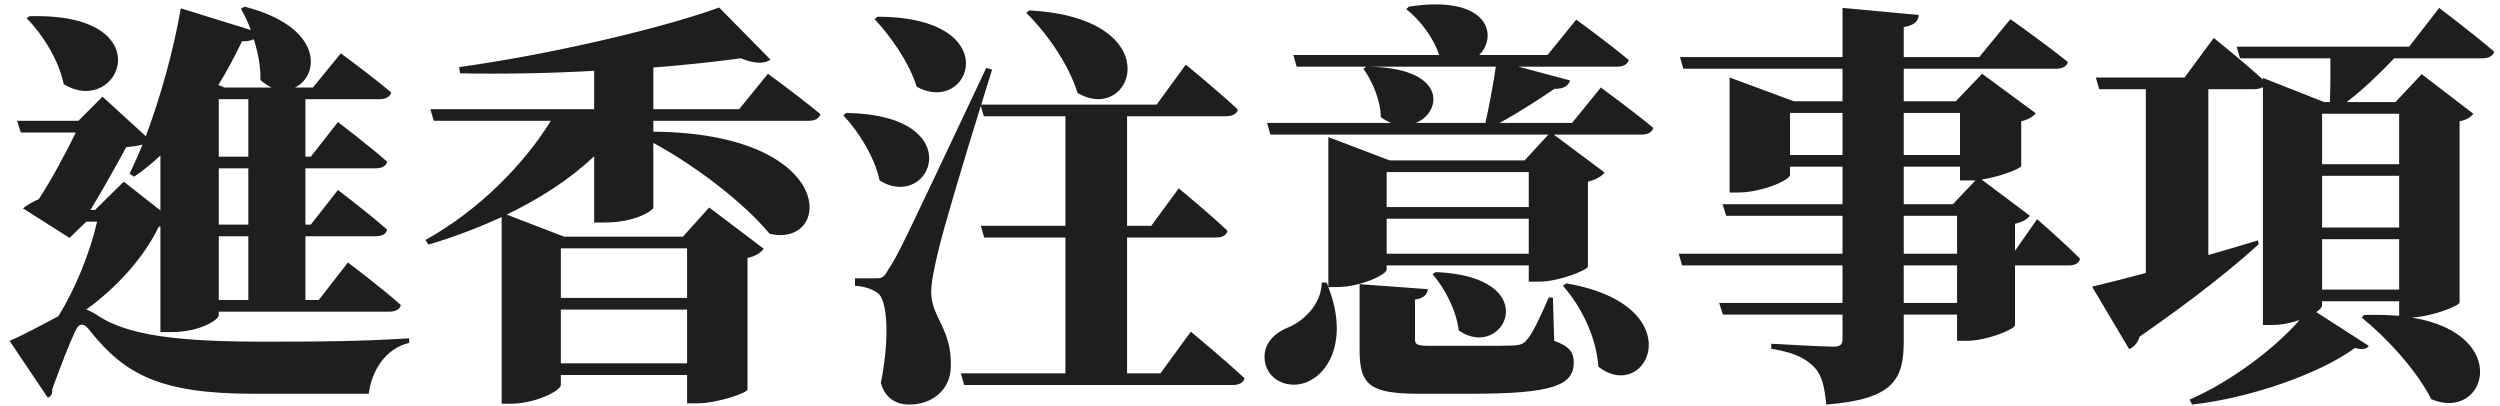 <svg width="240" height="39" viewBox="0 0 240 39" fill="none" xmlns="http://www.w3.org/2000/svg">
<path d="M2.56 1.76C4.08 3.28 5.64 5.76 6.12 8.08C11.52 11.36 15.72 1.16 2.8 1.56L2.56 1.76ZM8.68 20.16C9.8 18.32 11.24 15.76 12.12 14.12C12.72 14.08 13.24 14 13.68 13.88C13.28 14.88 12.84 15.84 12.44 16.68L12.88 16.96C13.76 16.36 14.6 15.68 15.4 14.92V20.2L11.88 17.44L9.12 20.16H8.68ZM21.56 8.4L20.96 8.16C21.76 6.88 22.52 5.44 23.24 3.96C23.72 4 24.12 3.88 24.36 3.76C24.76 5 25.04 6.4 25 7.68C25.36 8 25.72 8.24 26.08 8.4H21.56ZM23.84 15.04H21V9.52H23.84V15.04ZM23.84 21.56H21V16.16H23.84V21.56ZM23.84 28.8H21V22.68H23.84V28.8ZM15.4 21.76V31.88H16.44C19.32 31.88 21 30.64 21 30.28V29.92H37.36C37.92 29.92 38.4 29.72 38.48 29.28C36.6 27.6 33.4 25.2 33.4 25.2L30.6 28.8H29.32V22.68H36.04C36.64 22.68 37.08 22.48 37.16 22.04C35.4 20.48 32.44 18.24 32.44 18.24L29.84 21.56H29.32V16.16H36.04C36.64 16.16 37.08 15.96 37.16 15.52C35.4 13.96 32.44 11.72 32.44 11.72L29.84 15.04H29.32V9.52H36.44C37 9.52 37.44 9.32 37.56 8.88C35.72 7.32 32.72 5.12 32.72 5.12L30.04 8.4H28.32C30.68 7.28 31.12 2.6 23.48 0.64L23.12 0.84C23.48 1.44 23.8 2.12 24.08 2.88L17.36 0.8C16.64 4.96 15.36 9.44 14 13.08L9.84 9.28L7.52 11.6H1.64L2 12.72H7.28C6.36 14.6 4.92 17.32 3.72 19.12C3.16 19.36 2.6 19.68 2.2 20L6.68 22.84L8.28 21.28H9.32C8.64 24.28 7.2 27.8 5.6 30.36C4.2 31.08 2.36 32.12 0.92 32.72L4.6 38.2C4.88 38.04 5.08 37.8 5 37.4C5.8 35.2 6.6 33.12 7.2 31.84C7.56 31 8.04 30.92 8.64 31.76C11.96 35.92 15.36 37.8 24.28 37.8H35.4C35.68 35.6 37 33.44 39.28 32.92V32.48C34.68 32.76 30.88 32.8 26.28 32.8C17.08 32.84 12.12 32.24 9.12 30.12C8.8 29.96 8.56 29.8 8.28 29.72C11.36 27.48 13.88 24.6 15.24 21.76H15.4Z" fill="#1E1E1E"/>
<path d="M65.96 23.84V28.6H53.84V23.84H65.96ZM53.84 34.88V29.72H65.96V34.88H53.84ZM77.6 11.6C78.2 11.6 78.64 11.4 78.76 10.96C76.84 9.36 73.72 7.08 73.72 7.08L70.96 10.48H62.72V6.48C65.84 6.24 68.72 5.92 71.12 5.6C72.48 6.16 73.48 6.12 73.96 5.72L69.04 0.72C63.44 2.76 52.52 5.28 44.08 6.44L44.16 7.04C48.24 7.12 52.72 7.04 57.04 6.8V10.48H41.32L41.64 11.6H52.88C50.32 15.76 45.96 20.2 40.84 23.04L41.12 23.48C43.6 22.76 45.96 21.84 48.16 20.84V38.76H49C51.36 38.76 53.84 37.52 53.84 36.96V36H65.96V38.72H66.96C68.84 38.72 71.72 37.72 71.76 37.4V24.76C72.6 24.6 73.08 24.2 73.32 23.88L68.08 19.92L65.56 22.72H54.16L48.64 20.6C51.88 19.04 54.72 17.2 57.04 15V21.36H58.08C61 21.36 62.72 20.2 62.72 19.92V13.72C66.72 15.88 71.36 19.4 73.88 22.44C79.92 23.88 80.6 12.8 62.72 12.64V11.6H77.6Z" fill="#1E1E1E"/>
<path d="M98.52 1.24C100.48 3.16 102.6 6.16 103.44 8.92C108.8 12.08 112.44 1.72 98.8 1L98.52 1.24ZM83.96 1.84C85.48 3.44 87.28 6 88 8.32C93.16 11.2 96.72 1.64 84.24 1.6L83.96 1.84ZM80.96 11.08C82.4 12.6 83.96 15.04 84.44 17.32C89.36 20.4 93.28 11.04 81.24 10.84L80.96 11.08ZM111.4 35.84H108.2V22.8H116.72C117.32 22.8 117.76 22.6 117.84 22.16C116.12 20.52 113.16 18.08 113.16 18.08L110.52 21.68H108.2V11.16H117.68C118.28 11.16 118.72 10.96 118.84 10.52C117 8.8 113.84 6.2 113.84 6.2L111.04 10.04H94.2L95.24 6.68L94.68 6.52C86.32 24.24 86.32 24.24 85.28 25.88C84.8 26.72 84.64 26.72 83.96 26.72H82.08V27.44C82.92 27.48 83.68 27.72 84.24 28.12C85.24 28.76 85.4 32.64 84.56 36.76C85 38.36 86.2 38.84 87.28 38.84C89.6 38.84 91.24 37.32 91.28 35.24C91.4 31.64 89.48 30.52 89.4 28.2C89.36 27.16 89.72 25.56 90.08 24.08C90.52 22.12 92.52 15.44 94.16 10.16L94.44 11.16H102.28V21.68H94.16L94.48 22.8H102.28V35.84H92.24L92.56 36.96H118.32C118.92 36.96 119.36 36.76 119.48 36.32C117.56 34.52 114.32 31.84 114.32 31.84L111.4 35.84Z" fill="#1E1E1E"/>
<path d="M149.08 28.56H148.68C147.76 30.68 147.12 32 146.6 32.6C146.28 33 146 33.12 145.36 33.16C144.72 33.2 143.28 33.2 141.88 33.2H137.28C135.96 33.2 135.84 33.04 135.84 32.56V28.76C136.64 28.64 137 28.32 137.08 27.76L130.52 27.28V33.64C130.52 37.04 131.6 37.8 136.32 37.8H141.24C149.04 37.8 151.08 37 151.08 34.8C151.08 33.84 150.68 33.24 149.2 32.72L149.08 28.56ZM137.52 26.32C138.68 27.64 139.8 29.76 140.04 31.72C144.36 34.76 148.48 26.56 137.84 26.12L137.52 26.32ZM150.04 27.44C151.8 29.4 153.28 32.44 153.44 35.2C158.16 38.88 162.64 29.32 150.36 27.2L150.04 27.44ZM133.12 24.36V21H146.76V24.36H133.12ZM146.76 16.52V19.88H133.12V16.52H146.76ZM150.92 11.8H143.96C145.88 10.76 147.88 9.44 149.24 8.52C150.12 8.56 150.6 8.2 150.72 7.72L145.76 6.4H155.24C155.8 6.4 156.24 6.2 156.36 5.76C154.44 4.16 151.32 1.88 151.32 1.88L148.56 5.28H142C143.84 3.48 142.96 -0.56 135.24 0.64L135 0.88C136.24 1.84 137.6 3.56 138.16 5.28H124.16L124.48 6.4H143.6C143.36 8.04 142.96 10.2 142.6 11.8H135.92C138.48 10.76 139 6.44 131.16 6.4L130.88 6.6C131.68 7.68 132.52 9.52 132.56 11.24C132.88 11.48 133.24 11.68 133.56 11.8H121.64L121.96 12.92H148.64L146.36 15.4H133.4L127.52 13.16V27.52L127.36 27.12H126.88C126.88 29.2 125.12 30.88 123.56 31.48C122.12 32.08 121.08 33.28 121.48 34.96C121.96 36.72 123.96 37.36 125.56 36.64C127.8 35.64 129.36 32.28 127.52 27.56H128.32C130.6 27.56 133.12 26.36 133.12 25.88V25.48H146.76V27.04H147.76C149.64 27.04 152.4 25.92 152.44 25.6V17.44C153.28 17.24 153.8 16.88 154.04 16.56L149.16 12.92H157.56C158.16 12.92 158.6 12.72 158.72 12.28C156.8 10.68 153.68 8.4 153.68 8.4L150.92 11.8Z" fill="#1E1E1E"/>
<path d="M187.88 29.08H182.76V25.48H187.88V29.08ZM182.76 20.72H187.88V24.36H182.76V20.72ZM182.76 16H188.16V17.32H189.2C189.36 17.32 189.48 17.32 189.64 17.32L187.48 19.6H182.76V16ZM171.84 14.88V10.84H176.88V14.88H171.84ZM188.16 10.84V14.88H182.76V10.84H188.16ZM193.44 24.08V21.48C194.2 21.32 194.64 21 194.88 20.72L190.24 17.24C192 16.96 194 16.2 194.04 15.92V11.64C194.76 11.48 195.2 11.16 195.44 10.88L190.28 7.08L187.76 9.72H182.76V6.6H197.36C197.96 6.6 198.4 6.4 198.52 5.96C196.4 4.24 193 1.84 193 1.84L190 5.48H182.76V2.6C183.76 2.44 184.16 2.04 184.2 1.44L176.88 0.76V5.48H161.28L161.6 6.6H176.88V9.72H172.2L166.04 7.44V18.48H166.84C169.16 18.48 171.84 17.28 171.84 16.8V16H176.88V19.6H165.36L165.72 20.72H176.88V24.36H161.16L161.48 25.48H176.88V29.08H165.04L165.4 30.2H176.88V32.6C176.88 33.08 176.64 33.28 176 33.28C175 33.28 170.04 33 170.04 33V33.48C172.48 33.88 173.36 34.48 174.12 35.2C174.92 36 175.16 37.16 175.32 38.84C181.8 38.32 182.76 36.44 182.76 32.72V30.2H187.88V32.72H188.84C190.72 32.72 193.4 31.6 193.44 31.24V25.48H198.6C199.16 25.48 199.6 25.28 199.68 24.84C198.2 23.32 195.56 21.04 195.56 21.04L193.44 24.08Z" fill="#1E1E1E"/>
<path d="M230.32 10.92V15.76H222.92V10.92H230.32ZM222.92 27.8V22.96H230.32V27.8H222.92ZM222.92 16.88H230.32V21.84H222.92V16.88ZM231.28 4.48H214.72L215.04 5.6H223.72C223.72 7 223.72 8.6 223.68 9.8H223.12L217.24 7.48V7.64C215.36 5.92 212.52 3.64 212.52 3.64L209.72 7.44H201.2L201.52 8.56H206V26.2C203.8 26.8 201.96 27.24 200.84 27.52L204.4 33.52C204.88 33.32 205.24 32.88 205.4 32.32C211 28.44 214.6 25.48 216.84 23.44L216.76 23.08C215.16 23.56 213.56 24.04 212 24.48V8.56H216.4C216.76 8.56 217.04 8.48 217.24 8.36V31.2H218.08C219.04 31.2 219.96 31 220.76 30.72C218.32 33.52 214.08 36.68 210.2 38.36L210.44 38.84C216.12 38.2 222.76 35.84 226.08 33.4C226.76 33.6 227.2 33.52 227.4 33.2L222.36 29.96C222.72 29.72 222.92 29.48 222.92 29.32V28.92H230.32V30.32C229.32 30.24 228.2 30.2 226.96 30.24L226.72 30.48C229.08 32.4 231.96 35.48 233.4 38.32C238.64 40.56 241.28 32.08 231.52 30.48C233.48 30.4 236.08 29.36 236.12 29.04V11.64C236.8 11.52 237.24 11.2 237.44 10.92L232.48 7.12L229.96 9.8H225.28C226.8 8.64 228.44 7.08 229.84 5.6H238.28C238.88 5.6 239.32 5.4 239.44 4.96C237.44 3.24 234.16 0.76 234.16 0.76L231.28 4.48Z" fill="#1E1E1E"/>
</svg>
